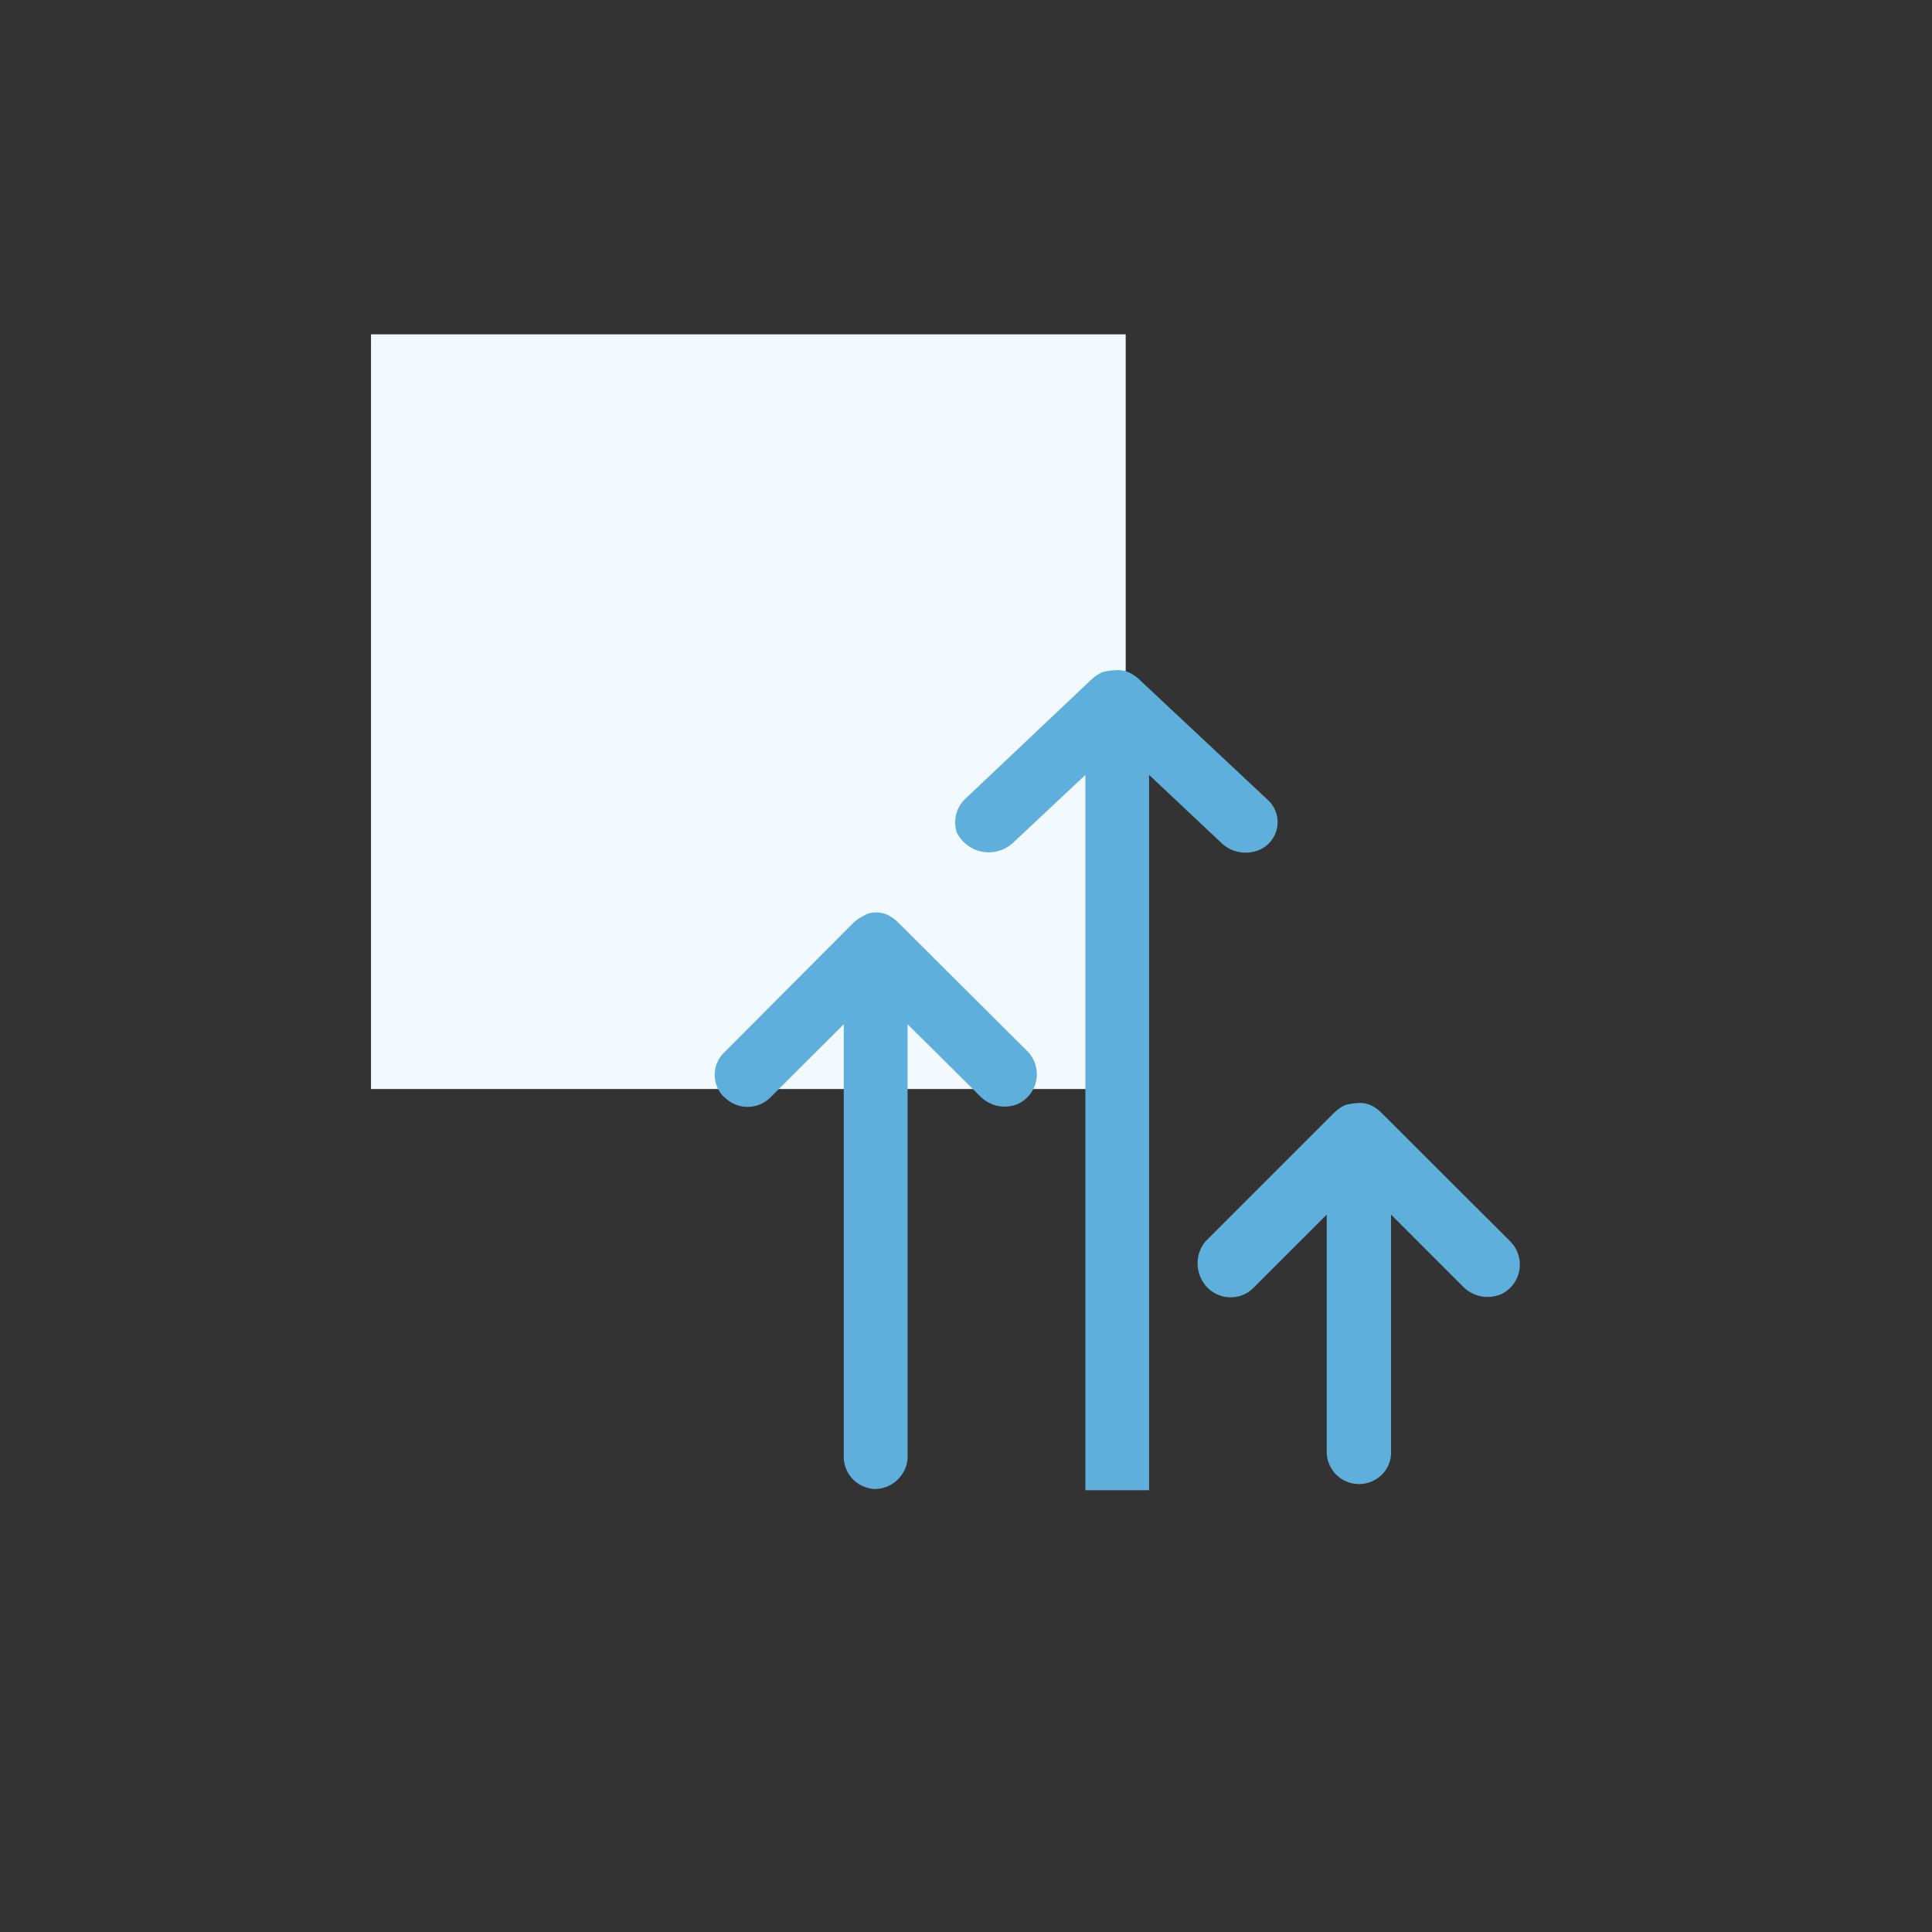 <svg id="Layer_1" data-name="Layer 1" xmlns="http://www.w3.org/2000/svg" xmlns:xlink="http://www.w3.org/1999/xlink" viewBox="0 0 128 128"><rect x="0" y="0" width="128" height="128" fill="#333333" stroke="none"/><defs><style>.cls-1,.cls-5{fill:none;}.cls-2{fill:#f2faff;}.cls-3{clip-path:url(#clip-path);}.cls-4{fill:#5fafdc;}.cls-5{stroke:#5fafdc;stroke-miterlimit:10;stroke-width:5px;}</style><clipPath id="clip-path"><rect class="cls-1" x="42" y="39" width="64" height="64"/></clipPath></defs><rect class="cls-2" x="24.58" y="22.15" width="50" height="50"/><g class="cls-3"><g class="cls-3"><path class="cls-4" d="M80,85.31a2.15,2.15,0,0,0,3.06,0l4.84-4.84V96.19a2.14,2.14,0,0,0,3.43,1.7,2.05,2.05,0,0,0,.83-1.71V80.47L97,85.31a2.28,2.28,0,0,0,2.46.43,2.17,2.17,0,0,0,.6-3.49l-8.54-8.53a2.45,2.45,0,0,0-.71-.5,1.82,1.82,0,0,0-.85-.14,3.51,3.51,0,0,0-.85.14,2.65,2.65,0,0,0-.72.5l-8.53,8.53A2.3,2.3,0,0,0,80,85.31"/><path class="cls-4" d="M48,72.69a2.14,2.14,0,0,0,3.06,0l4.84-4.83V96.51A2.14,2.14,0,0,0,58,98.65a2.17,2.17,0,0,0,1.72-.91,2.07,2.07,0,0,0,.41-1.23V67.86L65,72.69a2.27,2.27,0,0,0,2.46.44,2.17,2.17,0,0,0,.6-3.49L59.49,61.1a2.66,2.66,0,0,0-.71-.5,1.82,1.82,0,0,0-.85-.14,1.29,1.29,0,0,0-.71.22,2.43,2.43,0,0,0-.71.49L48,69.71a2.06,2.06,0,0,0,0,3"/><path class="cls-4" d="M76.13,98.73V51.34L81,55.92a2.32,2.32,0,0,0,2.09.5A2,2,0,0,0,84,53l-8.54-8a2.58,2.58,0,0,0-.71-.47,1.94,1.94,0,0,0-.85-.13,4.06,4.06,0,0,0-.85.13,2.8,2.8,0,0,0-.72.47L64,52.88a2.14,2.14,0,0,0-.6,2.3,2.37,2.37,0,0,0,3.67.7l4.84-4.54V98.73"/><path class="cls-5" d="M48.06,96.07h0Z"/><path class="cls-5" d="M87.93,96.07h0Z"/></g></g></svg>